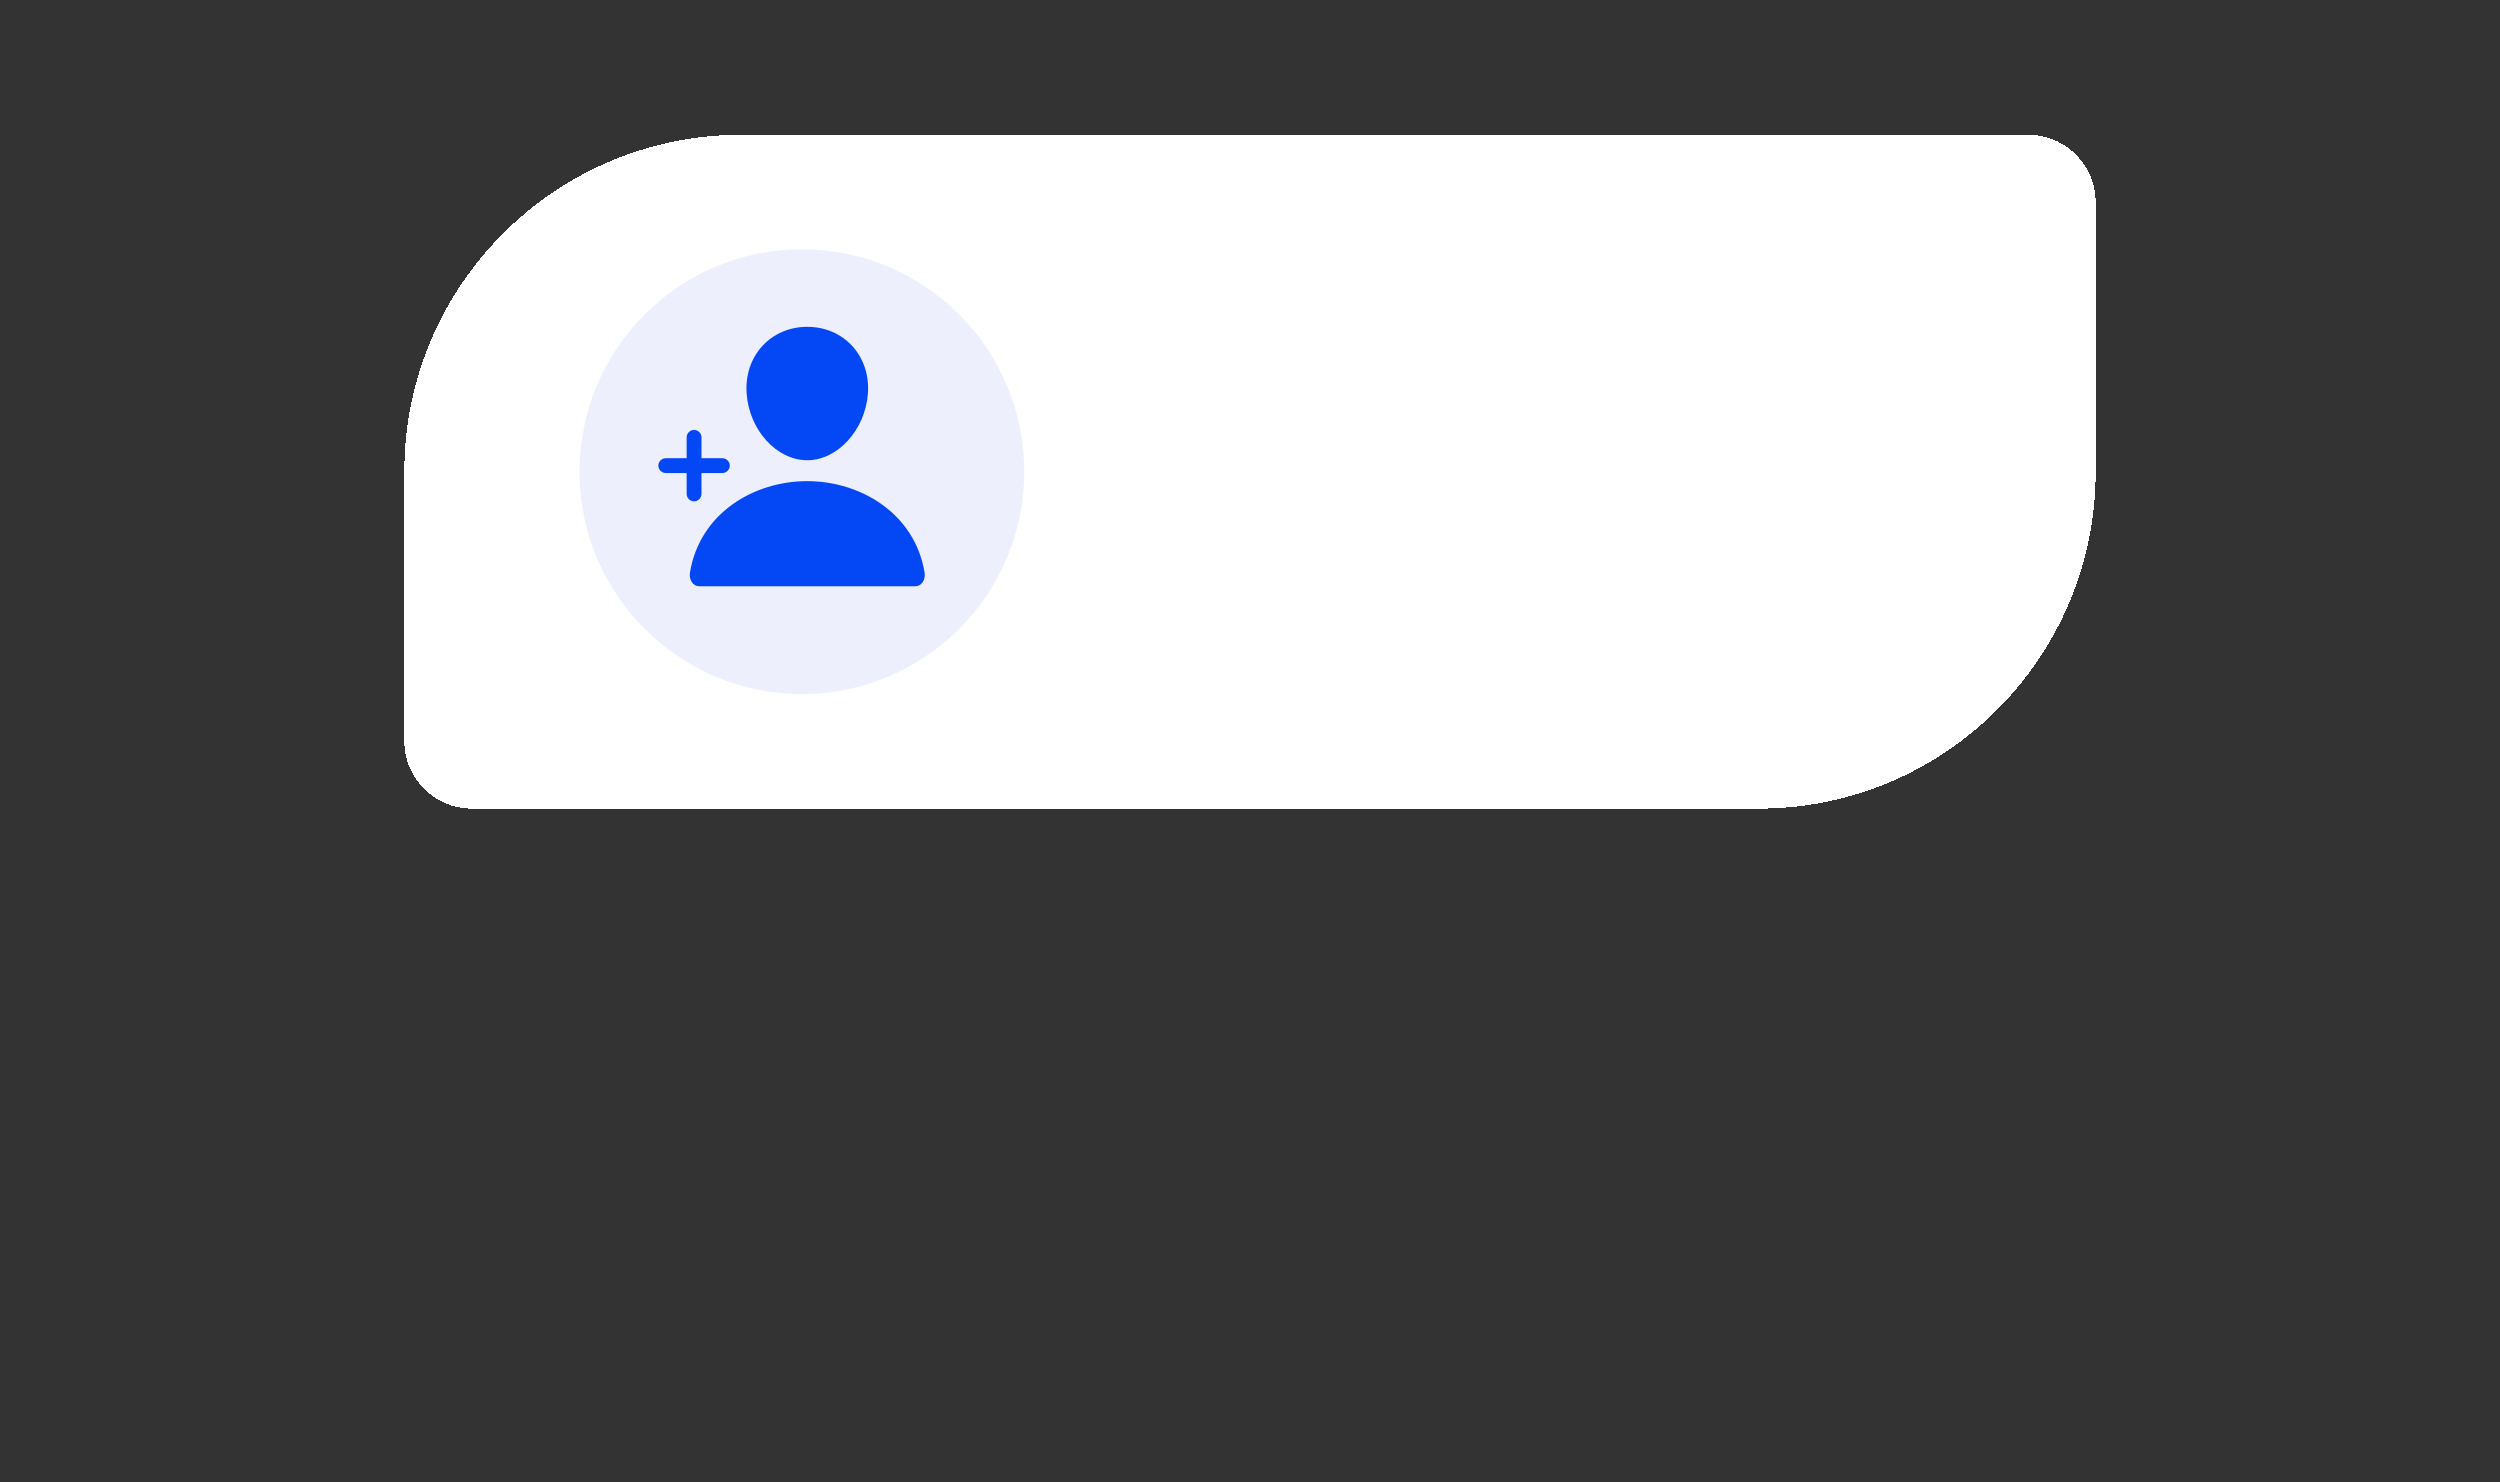 <?xml version="1.0" encoding="utf-8"?>
<!-- Generator: Adobe Illustrator 27.1.1, SVG Export Plug-In . SVG Version: 6.00 Build 0)  -->
<svg version="1.1" id="Слой_1" xmlns="http://www.w3.org/2000/svg" xmlns:xlink="http://www.w3.org/1999/xlink" x="0px" y="0px"
	 viewBox="0 0 371 220" style="enable-background:new 0 0 371 220;" xml:space="preserve">
<rect x="0" y="0" width="371" height="220" fill="#333333" stroke="none"/>
<style type="text/css">
	.st0{fill:#FFFFFF;}
	.st1{fill:#EDF0FC;}
	.st2{fill:#0447F4;}
</style>
<path shape-rendering="crispEdges" class="st0" d="M60,70c0-27.6,22.4-50,50-50h191c5.5,0,10,4.5,10,10v40c0,27.6-22.4,50-50,50H70
	c-5.5,0-10-4.5-10-10V70z"/>
<circle class="st1" cx="119" cy="70" r="33"/>
<path class="st2" d="M128.8,58.4c-0.4,5.4-4.5,9.9-9,9.9c-4.5,0-8.6-4.4-9-9.9c-0.4-5.6,3.6-9.9,9-9.9
	C125.2,48.5,129.2,52.8,128.8,58.4z"/>
<path class="st2" d="M119.8,71.4c-7.9,0-15.9,4.7-17.4,13.5c-0.2,1.1,0.4,2.1,1.4,2.1h32c1,0,1.6-1,1.4-2.1
	C135.7,76.1,127.6,71.4,119.8,71.4z"/>
<g>
	<g>
		<path class="st2" d="M103,74.4c-0.6,0-1.1-0.5-1.1-1.1v-3.1h-3.1c-0.6,0-1.1-0.5-1.1-1.1s0.5-1.1,1.1-1.1h3.1v-3.1
			c0-0.6,0.5-1.1,1.1-1.1s1.1,0.5,1.1,1.1V68h3.1c0.6,0,1.1,0.5,1.1,1.1s-0.5,1.1-1.1,1.1h-3.1v3.1C104.1,73.9,103.6,74.4,103,74.4z
			"/>
	</g>
</g>
</svg>
